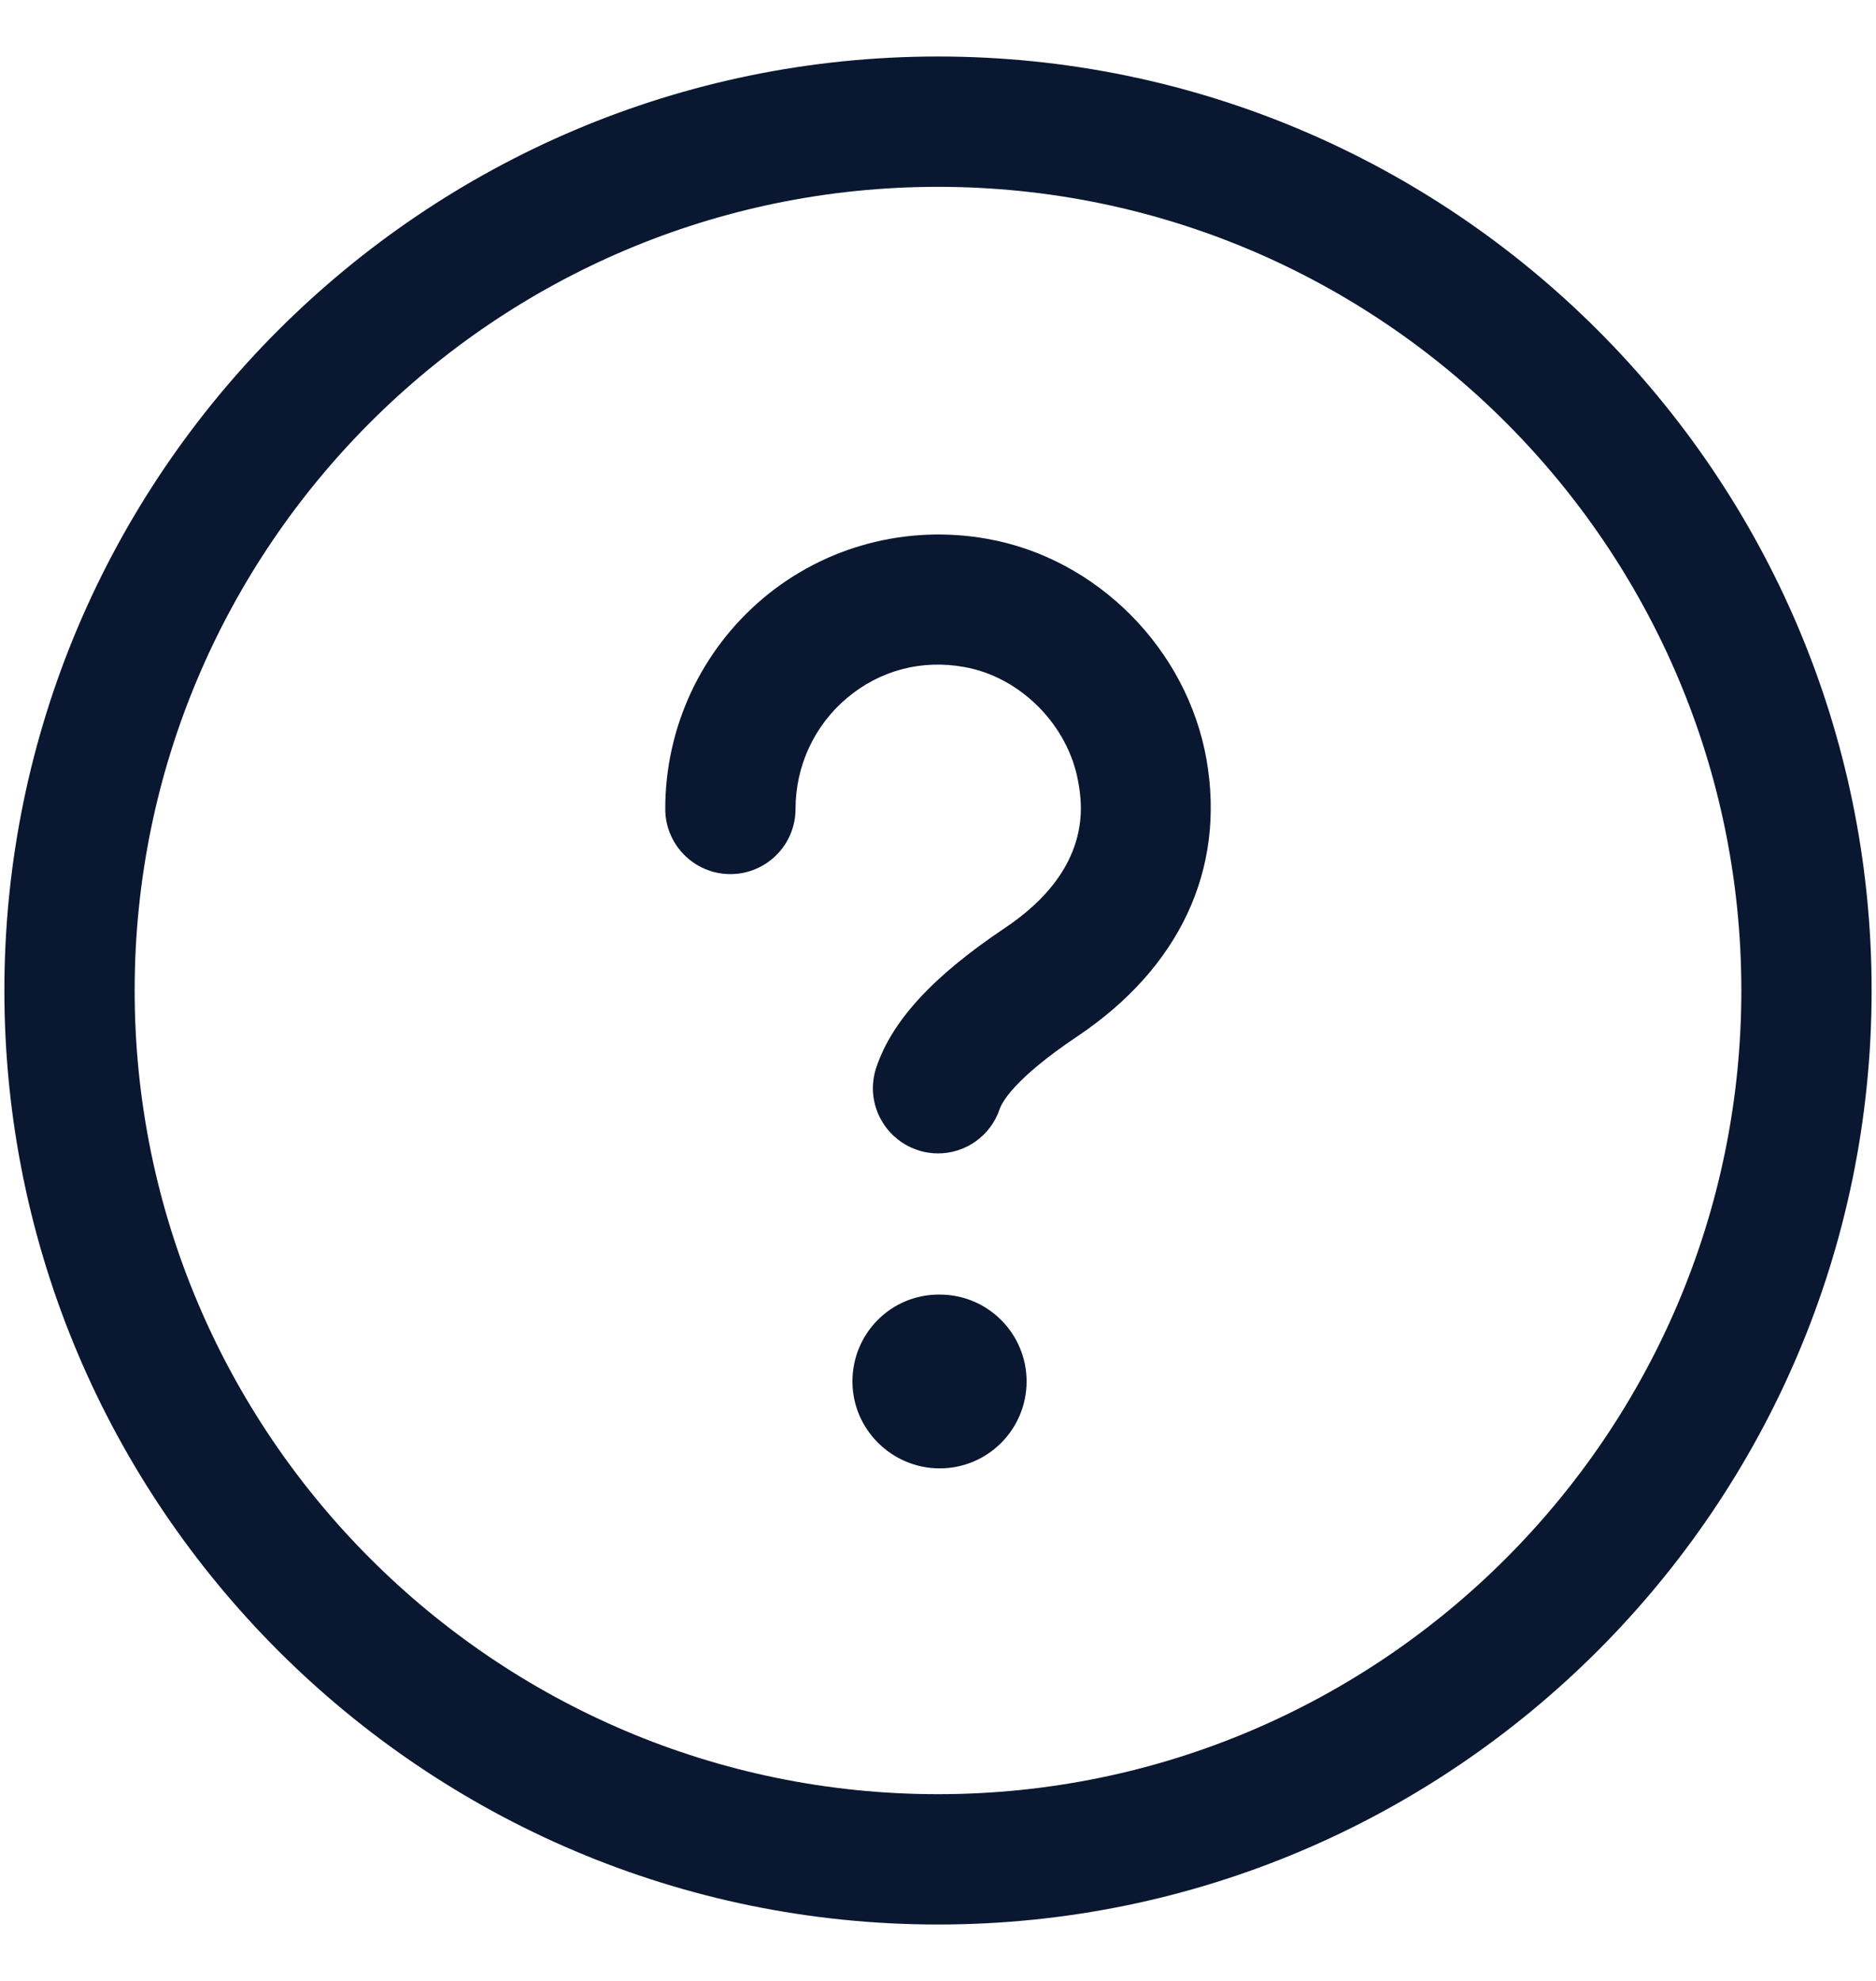 <svg width="18" height="19" viewBox="0 0 18 19" fill="none" xmlns="http://www.w3.org/2000/svg">
<path d="M9 18.459C4.06 18.459 0.042 14.44 0.042 9.5C0.042 4.56 4.06 0.542 9 0.542C13.94 0.542 17.958 4.56 17.958 9.5C17.958 14.44 13.94 18.459 9 18.459ZM9 1.792C4.749 1.792 1.292 5.249 1.292 9.5C1.292 13.751 4.749 17.209 9 17.209C13.251 17.209 16.708 13.751 16.708 9.5C16.708 5.249 13.251 1.792 9 1.792ZM9.592 10.637C9.612 10.577 9.726 10.35 10.336 9.941C11.319 9.282 11.759 8.34 11.577 7.289C11.392 6.226 10.526 5.354 9.471 5.168C8.7 5.031 7.919 5.239 7.326 5.735C6.727 6.238 6.383 6.975 6.383 7.759C6.383 8.104 6.663 8.384 7.008 8.384C7.353 8.384 7.633 8.104 7.633 7.759C7.633 7.346 7.814 6.957 8.129 6.693C8.443 6.43 8.842 6.323 9.253 6.398C9.792 6.493 10.251 6.957 10.346 7.502C10.382 7.708 10.491 8.333 9.64 8.902C8.951 9.364 8.559 9.789 8.408 10.239C8.298 10.566 8.475 10.92 8.802 11.03C8.868 11.053 8.935 11.063 9.001 11.063C9.261 11.063 9.504 10.898 9.592 10.637ZM9.85 13.25C9.85 12.79 9.477 12.417 9.017 12.417H9.008C8.548 12.417 8.179 12.79 8.179 13.25C8.179 13.71 8.557 14.084 9.017 14.084C9.477 14.084 9.85 13.71 9.85 13.25Z" fill="#091731"/>
</svg>
